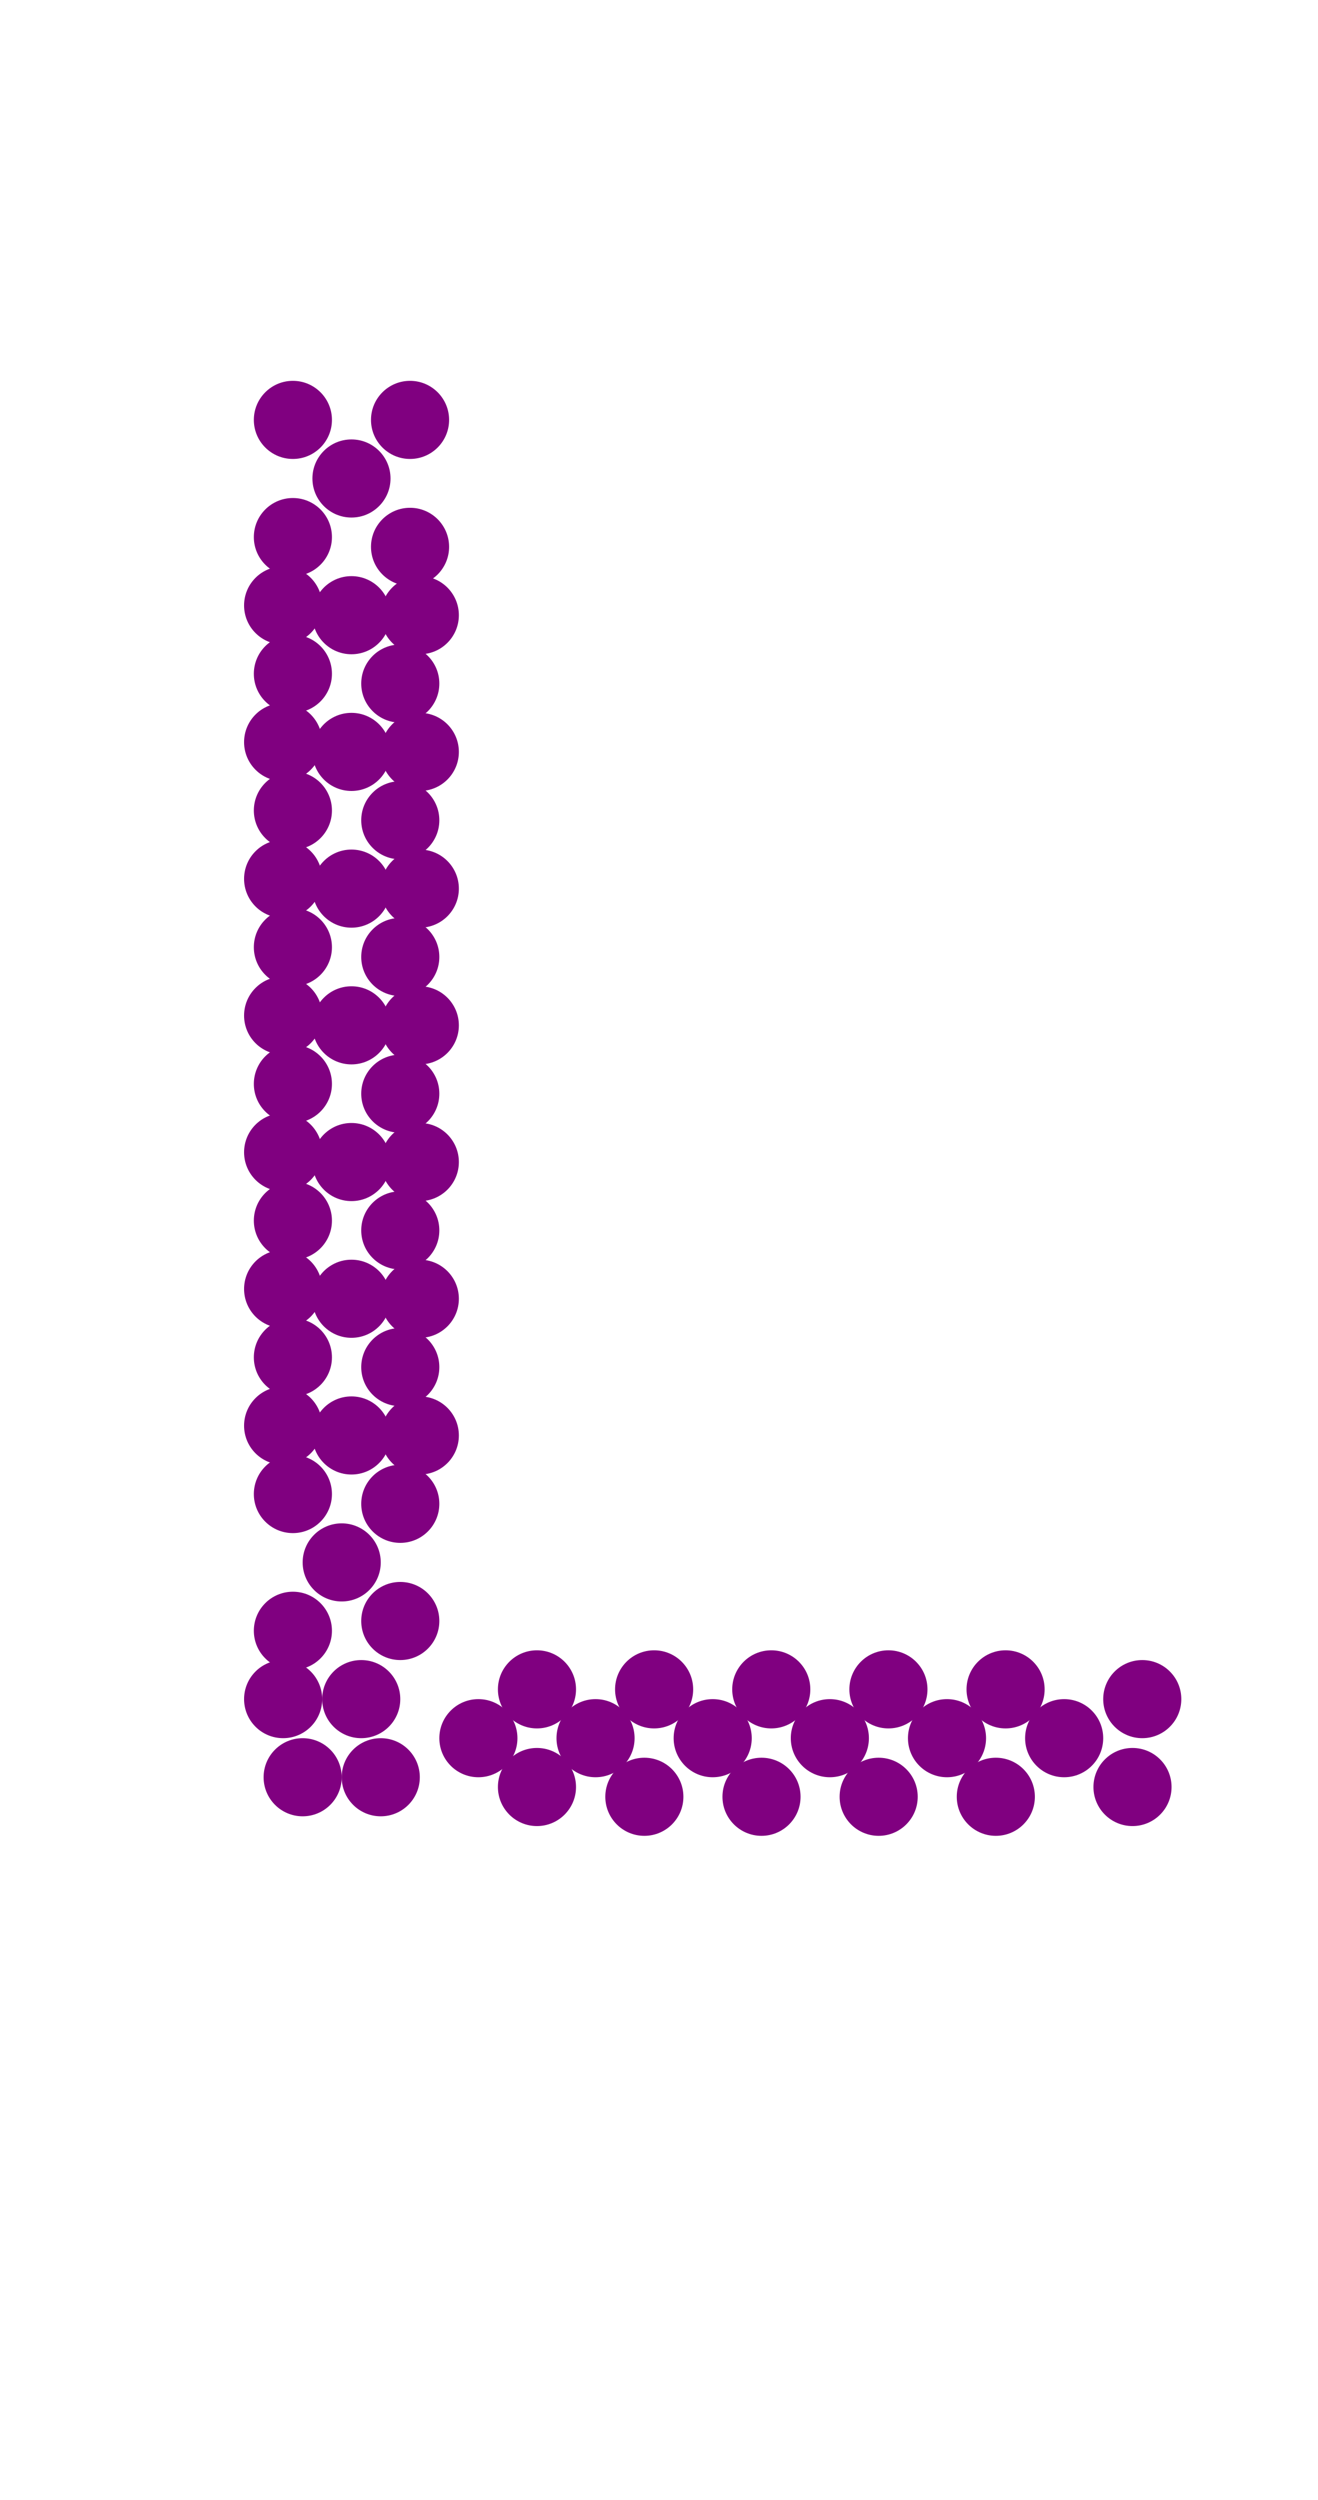 <?xml version="1.0"?>
<svg width="135" height="256">
  <circle cx="37" cy="174" r="4" fill="#800080" />
  <circle cx="36" cy="49" r="4" fill="#800080" />
  <circle cx="36" cy="63" r="4" fill="#800080" />
  <circle cx="36" cy="77" r="4" fill="#800080" />
  <circle cx="36" cy="91" r="4" fill="#800080" />
  <circle cx="36" cy="105" r="4" fill="#800080" />
  <circle cx="36" cy="119" r="4" fill="#800080" />
  <circle cx="36" cy="133" r="4" fill="#800080" />
  <circle cx="36" cy="147" r="4" fill="#800080" />
  <circle cx="35" cy="160" r="4" fill="#800080" />
  <circle cx="49" cy="178" r="4" fill="#800080" />
  <circle cx="61" cy="178" r="4" fill="#800080" />
  <circle cx="73" cy="178" r="4" fill="#800080" />
  <circle cx="85" cy="178" r="4" fill="#800080" />
  <circle cx="97" cy="178" r="4" fill="#800080" />
  <circle cx="109" cy="178" r="4" fill="#800080" />
  <circle cx="31" cy="182" r="4" fill="#800080" />
  <circle cx="42" cy="56" r="4" fill="#800080" />
  <circle cx="30" cy="43" r="4" fill="#800080" />
  <circle cx="30" cy="55" r="4" fill="#800080" />
  <circle cx="30" cy="69" r="4" fill="#800080" />
  <circle cx="30" cy="83" r="4" fill="#800080" />
  <circle cx="30" cy="97" r="4" fill="#800080" />
  <circle cx="30" cy="111" r="4" fill="#800080" />
  <circle cx="30" cy="125" r="4" fill="#800080" />
  <circle cx="30" cy="139" r="4" fill="#800080" />
  <circle cx="30" cy="153" r="4" fill="#800080" />
  <circle cx="30" cy="167" r="4" fill="#800080" />
  <circle cx="39" cy="182" r="4" fill="#800080" />
  <circle cx="41" cy="70" r="4" fill="#800080" />
  <circle cx="41" cy="84" r="4" fill="#800080" />
  <circle cx="41" cy="98" r="4" fill="#800080" />
  <circle cx="41" cy="112" r="4" fill="#800080" />
  <circle cx="41" cy="126" r="4" fill="#800080" />
  <circle cx="41" cy="140" r="4" fill="#800080" />
  <circle cx="41" cy="154" r="4" fill="#800080" />
  <circle cx="41" cy="166" r="4" fill="#800080" />
  <circle cx="42" cy="43" r="4" fill="#800080" />
  <circle cx="116" cy="183" r="4" fill="#800080" />
  <circle cx="117" cy="174" r="4" fill="#800080" />
  <circle cx="55" cy="183" r="4" fill="#800080" />
  <circle cx="29" cy="62" r="4" fill="#800080" />
  <circle cx="29" cy="76" r="4" fill="#800080" />
  <circle cx="29" cy="90" r="4" fill="#800080" />
  <circle cx="29" cy="104" r="4" fill="#800080" />
  <circle cx="29" cy="118" r="4" fill="#800080" />
  <circle cx="29" cy="132" r="4" fill="#800080" />
  <circle cx="29" cy="146" r="4" fill="#800080" />
  <circle cx="29" cy="174" r="4" fill="#800080" />
  <circle cx="43" cy="63" r="4" fill="#800080" />
  <circle cx="43" cy="77" r="4" fill="#800080" />
  <circle cx="43" cy="91" r="4" fill="#800080" />
  <circle cx="43" cy="105" r="4" fill="#800080" />
  <circle cx="43" cy="119" r="4" fill="#800080" />
  <circle cx="43" cy="133" r="4" fill="#800080" />
  <circle cx="43" cy="147" r="4" fill="#800080" />
  <circle cx="55" cy="173" r="4" fill="#800080" />
  <circle cx="66" cy="184" r="4" fill="#800080" />
  <circle cx="67" cy="173" r="4" fill="#800080" />
  <circle cx="78" cy="184" r="4" fill="#800080" />
  <circle cx="79" cy="173" r="4" fill="#800080" />
  <circle cx="90" cy="184" r="4" fill="#800080" />
  <circle cx="91" cy="173" r="4" fill="#800080" />
  <circle cx="102" cy="184" r="4" fill="#800080" />
  <circle cx="103" cy="173" r="4" fill="#800080" />
</svg>
